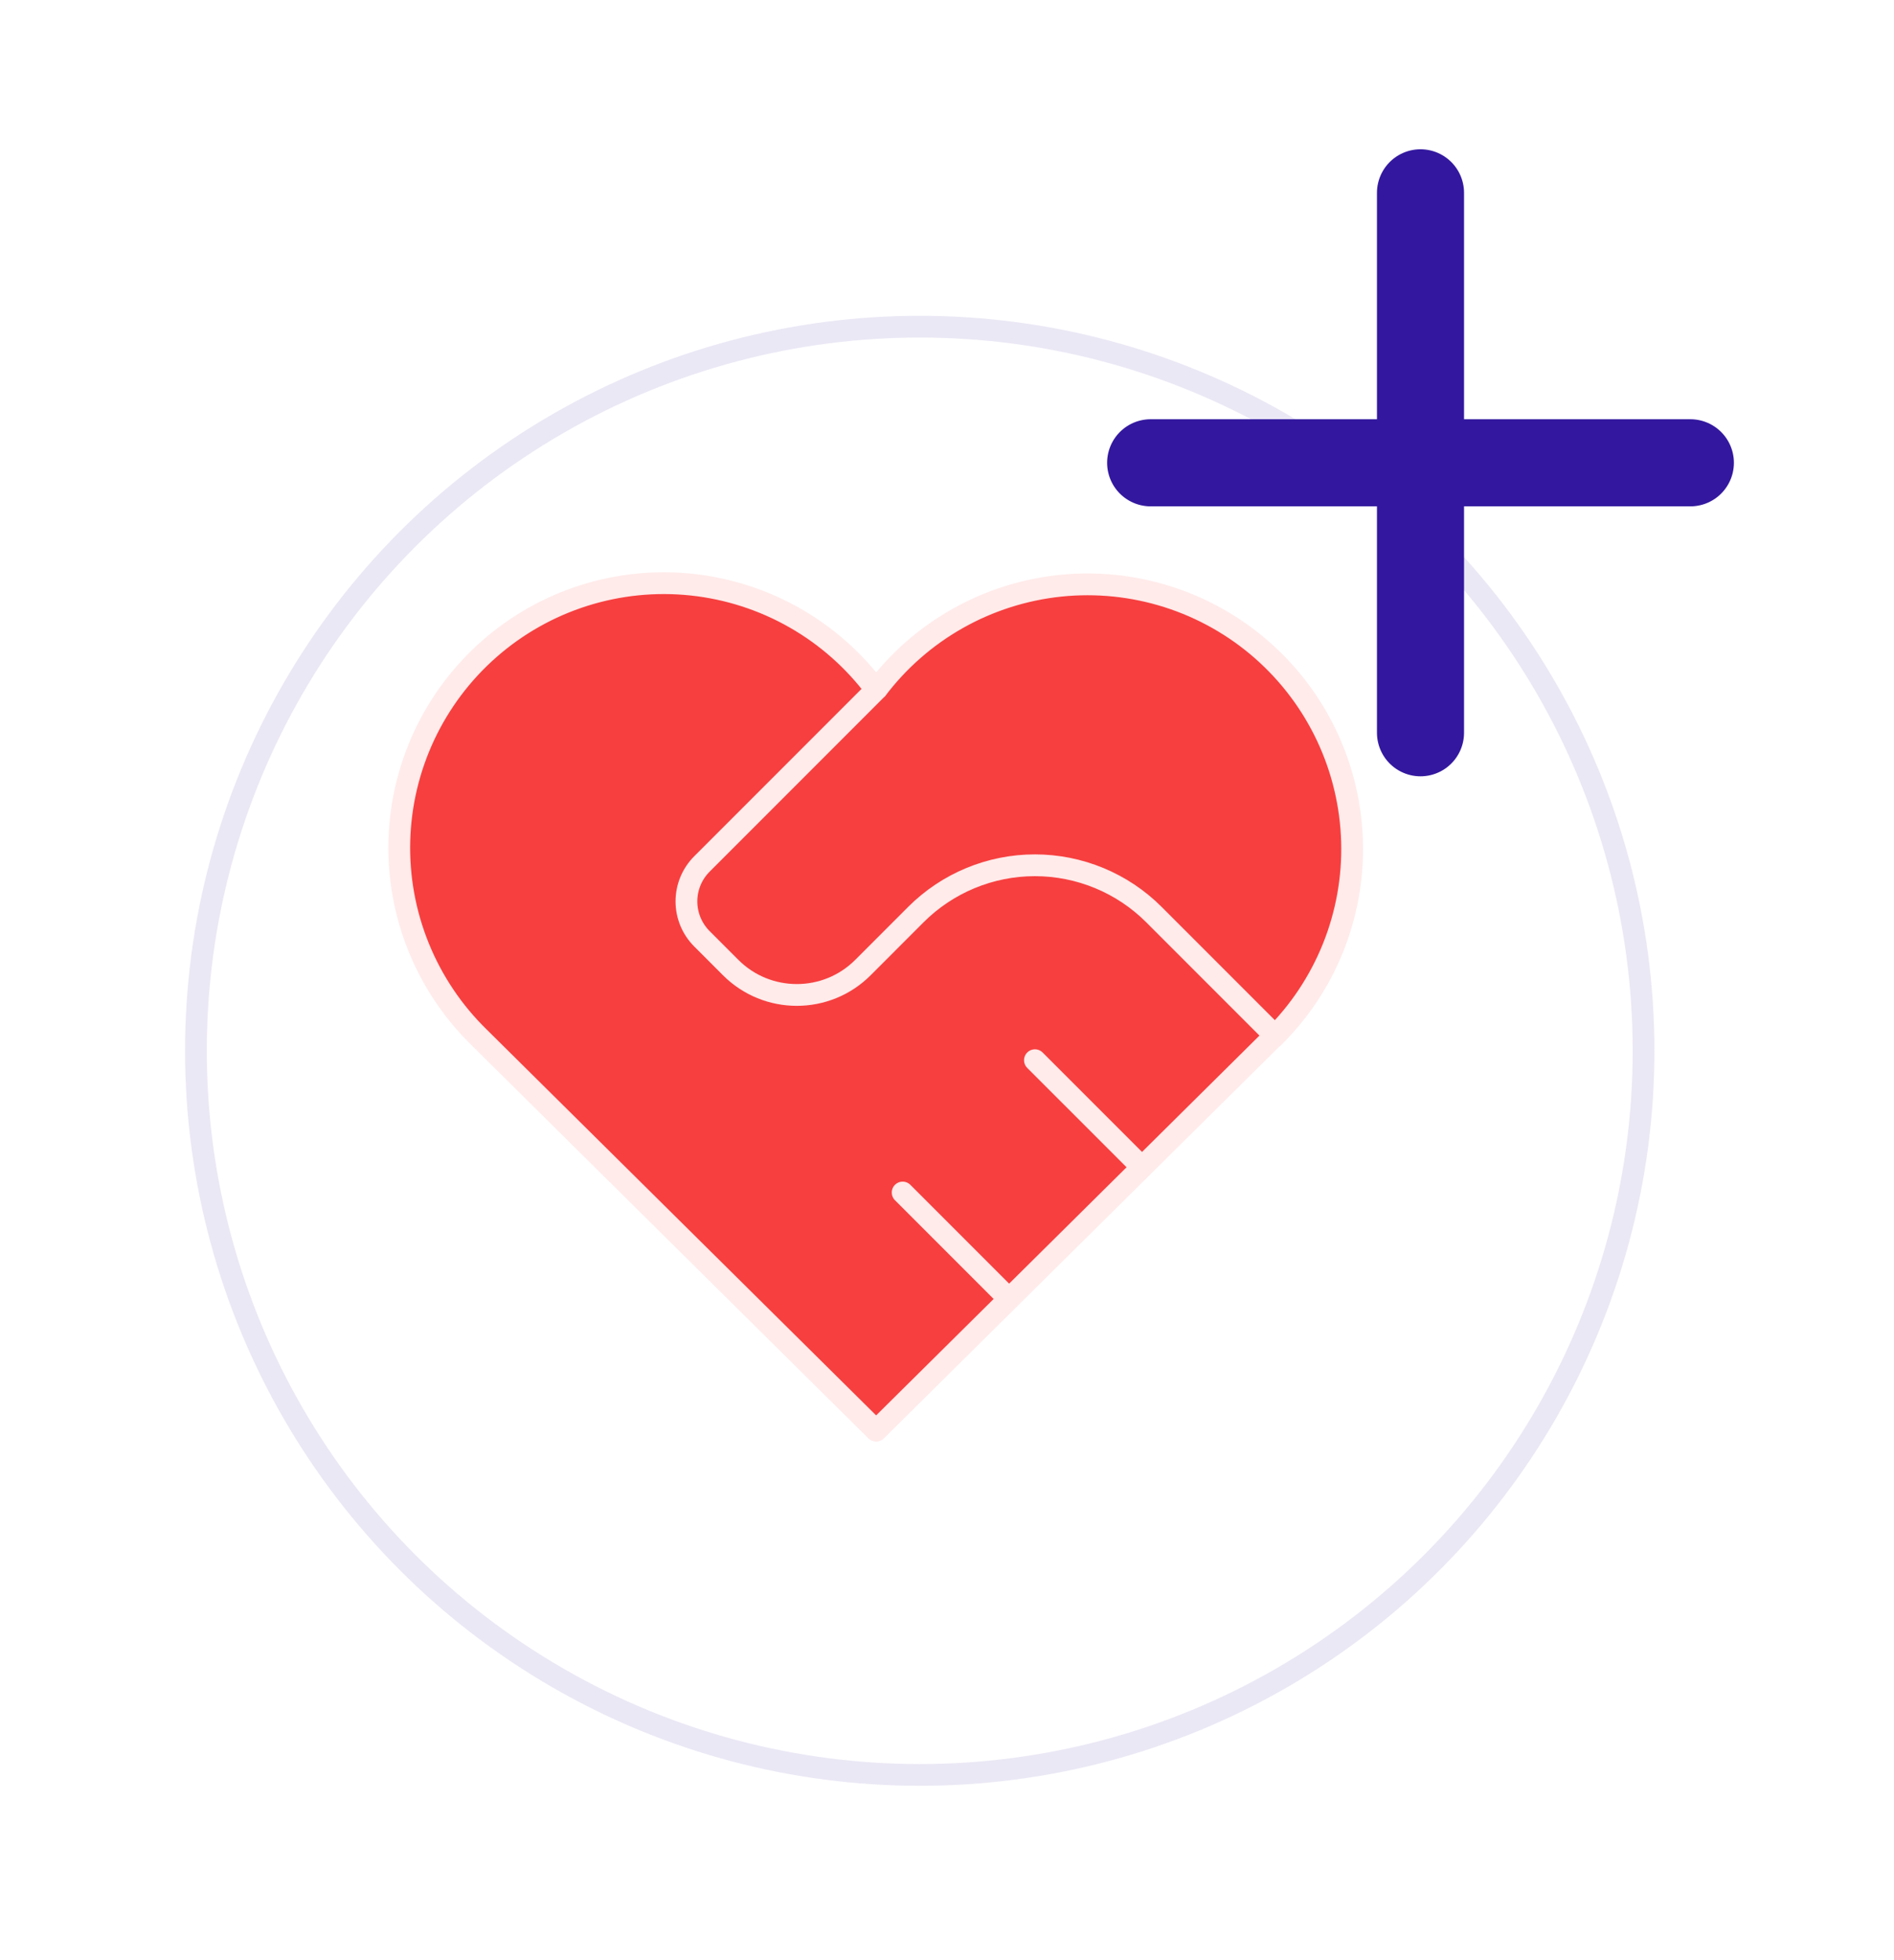 <svg width="87" height="90" viewBox="0 0 87 90" fill="none" xmlns="http://www.w3.org/2000/svg">
<g filter="url(#filter0_d_5969_18728)">
<circle cx="40.248" cy="46.247" r="33.748" fill="white"/>
<circle cx="40.248" cy="46.247" r="33.248" stroke="#33189F" stroke-opacity="0.1"/>
</g>
<g clip-path="url(#clip0_5969_18728)">
<path d="M65.25 8.854V33.644" stroke="#33189F" stroke-width="4" stroke-linecap="round" stroke-linejoin="round"/>
<path d="M52.855 21.249H77.646" stroke="#33189F" stroke-width="4" stroke-linecap="round" stroke-linejoin="round"/>
</g>
<g clip-path="url(#clip1_5969_18728)">
<path d="M58.473 47.638L40.245 65.691L22.017 47.638C20.815 46.468 19.868 45.061 19.236 43.507C18.603 41.953 18.3 40.285 18.344 38.608C18.388 36.931 18.779 35.282 19.492 33.763C20.205 32.245 21.225 30.89 22.487 29.785C23.75 28.68 25.227 27.848 26.826 27.342C28.426 26.836 30.113 26.667 31.781 26.845C33.449 27.023 35.062 27.544 36.519 28.376C37.976 29.208 39.244 30.333 40.245 31.68C41.25 30.343 42.52 29.228 43.976 28.405C45.432 27.582 47.042 27.068 48.705 26.895C50.369 26.723 52.05 26.896 53.643 27.403C55.237 27.91 56.709 28.741 57.967 29.843C59.224 30.945 60.241 32.295 60.953 33.808C61.665 35.322 62.057 36.965 62.105 38.637C62.153 40.309 61.855 41.972 61.23 43.523C60.605 45.075 59.666 46.48 58.473 47.652" fill="#F73F3F"/>
<path d="M58.473 47.638L40.245 65.691L22.017 47.638C20.815 46.468 19.868 45.061 19.236 43.507C18.603 41.953 18.3 40.285 18.344 38.608C18.388 36.931 18.779 35.282 19.492 33.763C20.205 32.245 21.225 30.89 22.487 29.785C23.75 28.68 25.227 27.848 26.826 27.342C28.426 26.836 30.113 26.667 31.781 26.845C33.449 27.023 35.062 27.544 36.519 28.376C37.976 29.208 39.244 30.333 40.245 31.68C41.25 30.343 42.52 29.228 43.976 28.405C45.432 27.582 47.042 27.068 48.705 26.895C50.369 26.723 52.05 26.896 53.643 27.403C55.237 27.91 56.709 28.741 57.967 29.843C59.224 30.945 60.241 32.295 60.953 33.808C61.665 35.322 62.057 36.965 62.105 38.637C62.153 40.309 61.855 41.972 61.23 43.523C60.605 45.075 59.666 46.48 58.473 47.652" stroke="#FFEBEA" stroke-linecap="round" stroke-linejoin="round"/>
<path d="M40.246 31.665L32.243 39.668C31.787 40.124 31.531 40.742 31.531 41.387C31.531 42.031 31.787 42.649 32.243 43.105L33.563 44.425C35.239 46.102 37.962 46.102 39.639 44.425L42.069 41.994C43.519 40.544 45.486 39.729 47.537 39.729C49.588 39.729 51.556 40.544 53.006 41.994L58.474 47.463" fill="#F73F3F"/>
<path d="M40.246 31.665L32.243 39.668C31.787 40.124 31.531 40.742 31.531 41.387C31.531 42.031 31.787 42.649 32.243 43.105L33.563 44.425C35.239 46.102 37.962 46.102 39.639 44.425L42.069 41.994C43.519 40.544 45.486 39.729 47.537 39.729C49.588 39.729 51.556 40.544 53.006 41.994L58.474 47.463" stroke="#FFEBEA" stroke-linecap="round" stroke-linejoin="round"/>
<path d="M41.463 54.754L46.324 59.615" stroke="#FFEBEA" stroke-linecap="round" stroke-linejoin="round"/>
<path d="M47.539 48.679L52.4 53.539" stroke="#FFEBEA" stroke-linecap="round" stroke-linejoin="round"/>
</g>
<defs>
<filter id="filter0_d_5969_18728" x="0.5" y="6.499" width="83.496" height="83.496" filterUnits="userSpaceOnUse" color-interpolation-filters="sRGB">
<feFlood flood-opacity="0" result="BackgroundImageFix"/>
<feColorMatrix in="SourceAlpha" type="matrix" values="0 0 0 0 0 0 0 0 0 0 0 0 0 0 0 0 0 0 127 0" result="hardAlpha"/>
<feOffset dx="2" dy="2"/>
<feGaussianBlur stdDeviation="4"/>
<feComposite in2="hardAlpha" operator="out"/>
<feColorMatrix type="matrix" values="0 0 0 0 0.125 0 0 0 0 0.125 0 0 0 0 0.125 0 0 0 0.12 0"/>
<feBlend mode="normal" in2="BackgroundImageFix" result="effect1_dropShadow_5969_18728"/>
<feBlend mode="normal" in="SourceGraphic" in2="effect1_dropShadow_5969_18728" result="shape"/>
</filter>
<clipPath id="clip0_5969_18728">
<rect width="42.497" height="42.497" fill="white" transform="translate(44.002)"/>
</clipPath>
<clipPath id="clip1_5969_18728">
<rect width="49.997" height="49.997" fill="white" transform="translate(15.248 21.249)"/>
</clipPath>
</defs>
</svg>
